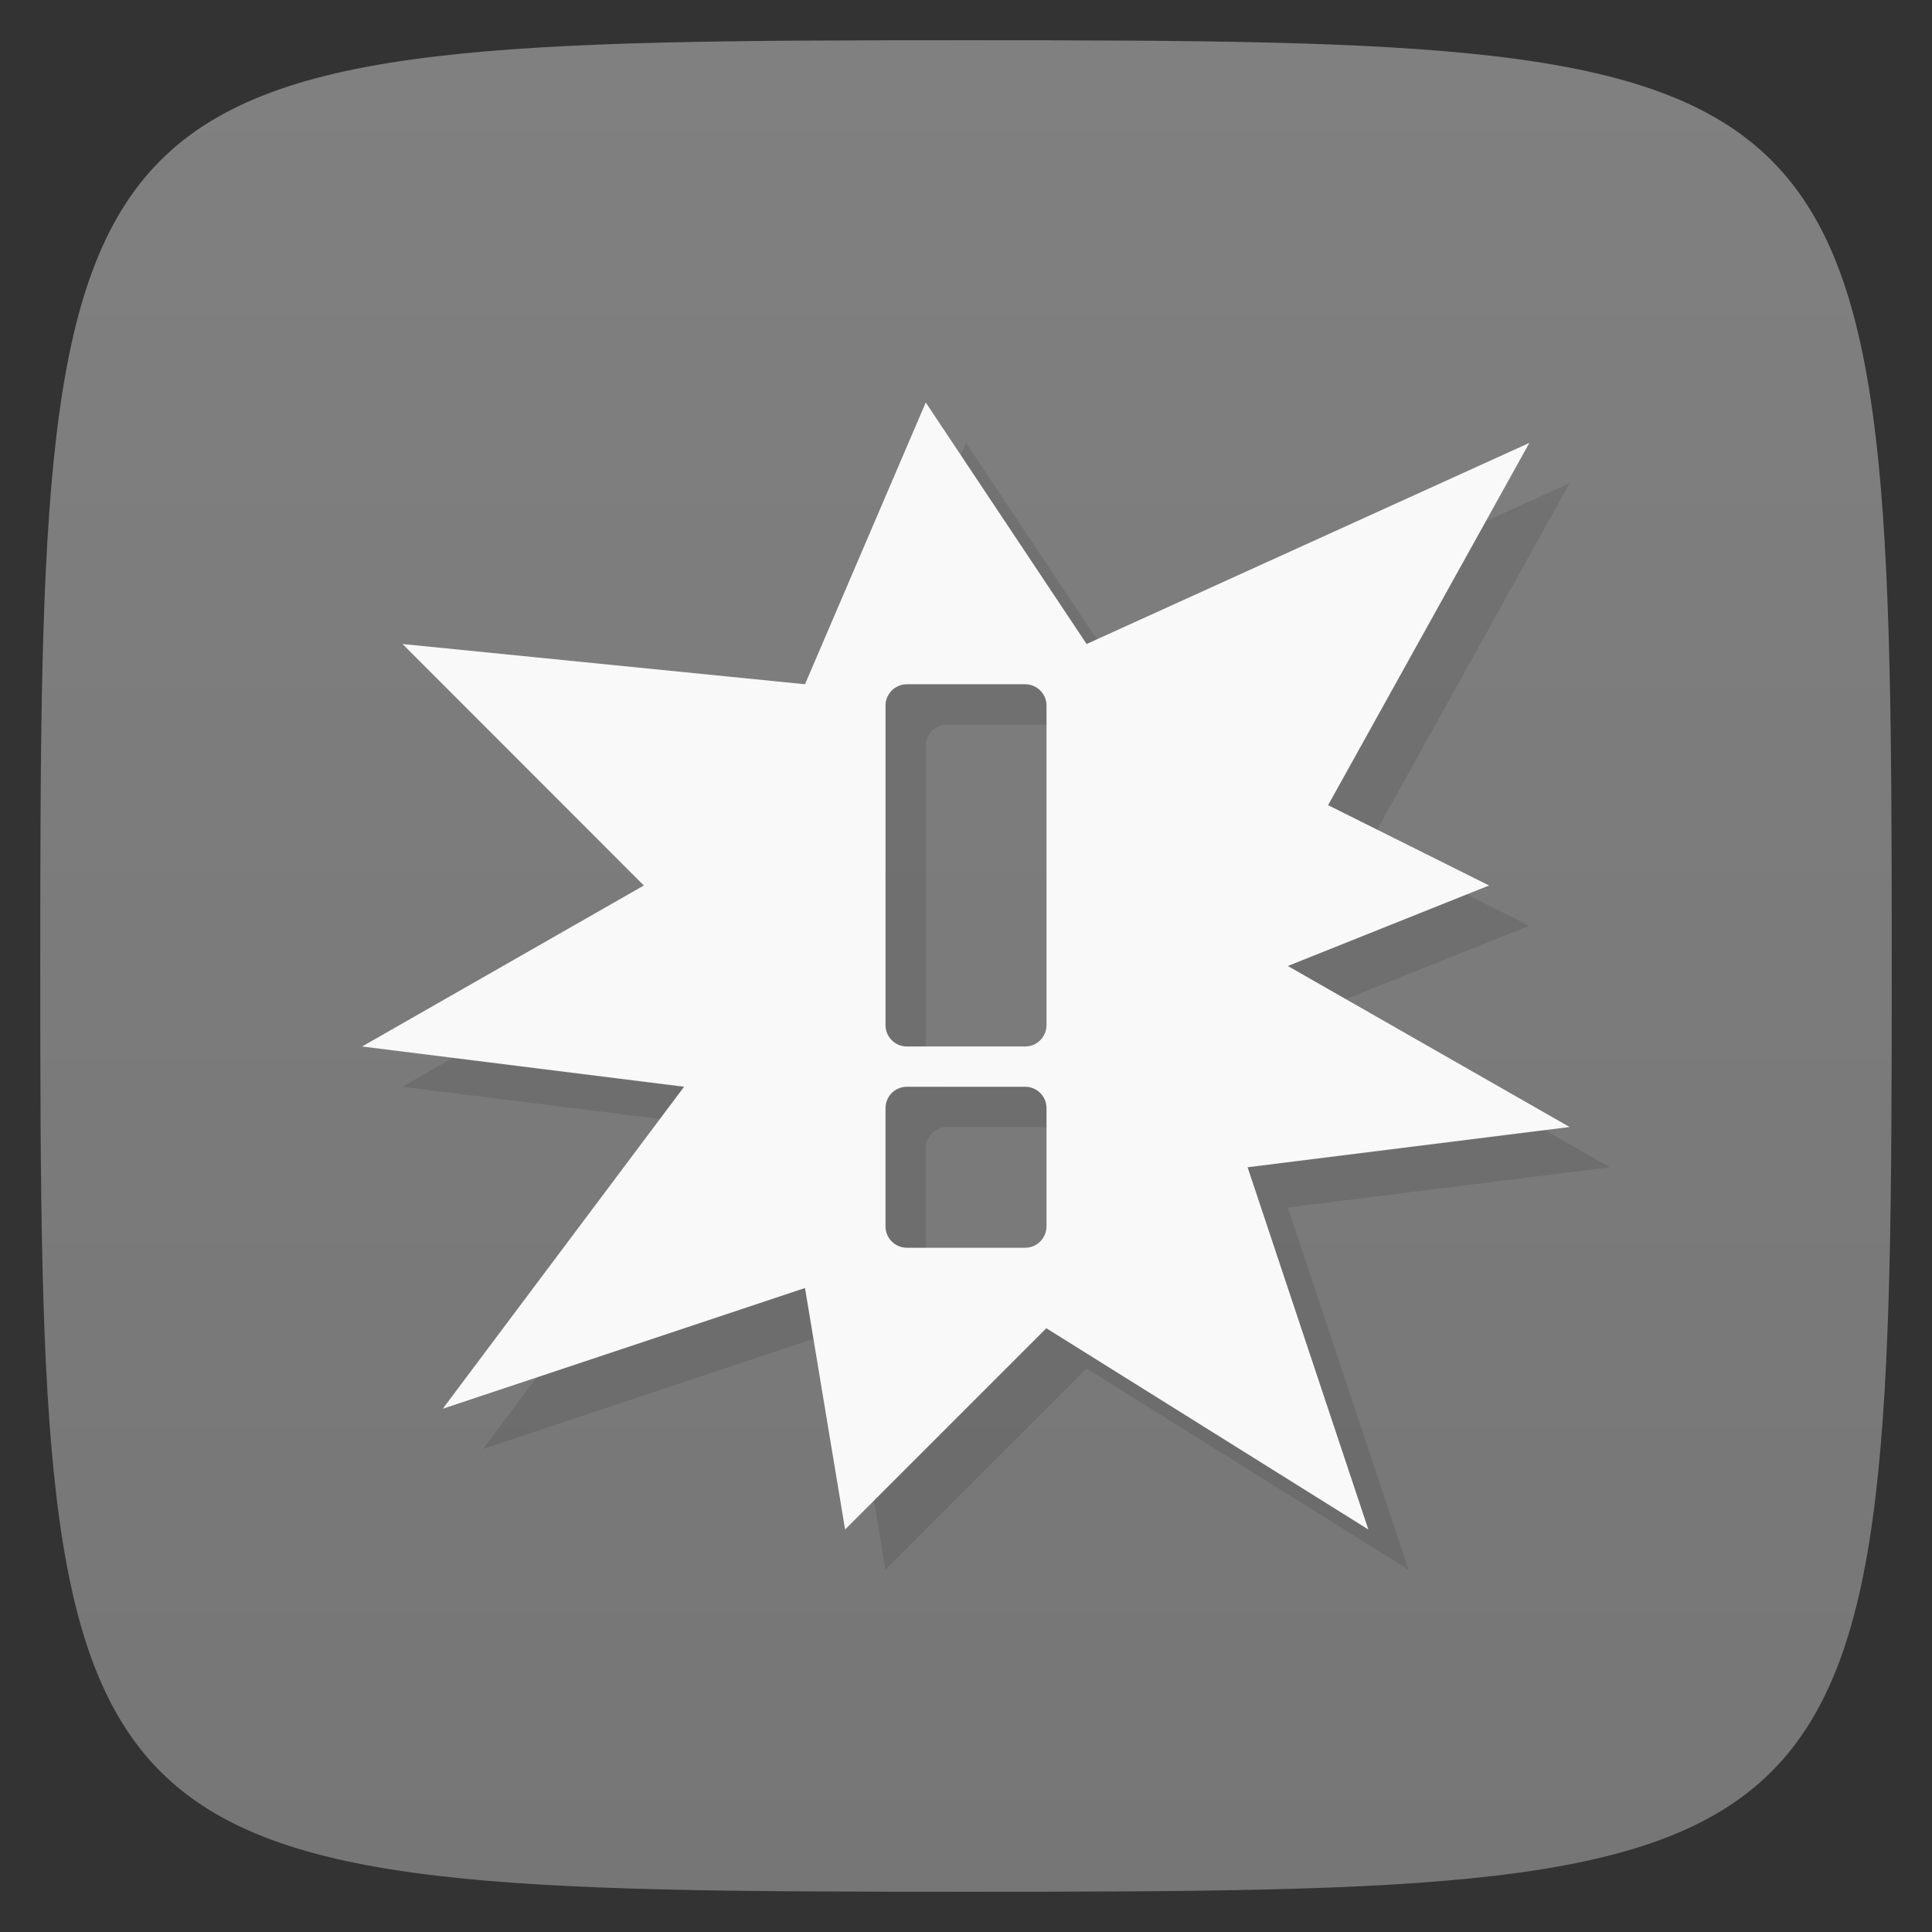 <svg viewBox="0 0 48 48" xmlns="http://www.w3.org/2000/svg" xmlns:xlink="http://www.w3.org/1999/xlink">
  <rect x="0" y="0" width="48" height="48" fill="#333333" stroke="none"/>
  <linearGradient id="a" gradientTransform="matrix(0 -1 1 0 0 48)" gradientUnits="userSpaceOnUse" x1="1" x2="47">
    <stop offset="0" stop-color="#767676"/>
    <stop offset="1" stop-color="#808080"/>
  </linearGradient>
  <path d="m1 24c0-22.703.297-23 23-23 22.703 0 23 .297 23 23 0 22.703-.297 23-23 23-22.703 0-23-.297-23-23z" fill="url(#a)"/>
  <path d="m23 10l-3 7-10-1 5.996 6-7 4 8 1-5.996 8 9-3 .996 6 5-5 8 5-3-9 8-1-7-4 5-2-4-1.996 5-9-11 4.996m-4.465 1h2.938c.293 0 .531.238.531.531v7.938c0 .293-.238.531-.531.531h-2.938c-.293 0-.531-.238-.531-.531v-7.938c0-.293.238-.531.531-.531m0 10h2.938c.293 0 .531.238.531.531v2.938c0 .293-.238.531-.531.531h-2.938c-.293 0-.531-.238-.531-.531v-2.938c0-.293.238-.531.531-.531m0 0" opacity=".1" transform="translate(1 1)"/>
  <path d="m23 10l-3 7-10-1 5.996 6-7 4 8 1-5.996 8 9-3 .996 6 5-5 8 5-3-9 8-1-7-4 5-2-4-1.996 5-9-11 4.996m-4.465 1h2.938c.293 0 .531.238.531.531v7.938c0 .293-.238.531-.531.531h-2.938c-.293 0-.531-.238-.531-.531v-7.938c0-.293.238-.531.531-.531m0 10h2.938c.293 0 .531.238.531.531v2.938c0 .293-.238.531-.531.531h-2.938c-.293 0-.531-.238-.531-.531v-2.938c0-.293.238-.531.531-.531m0 0" fill="#f9f9f9"/>
</svg>
